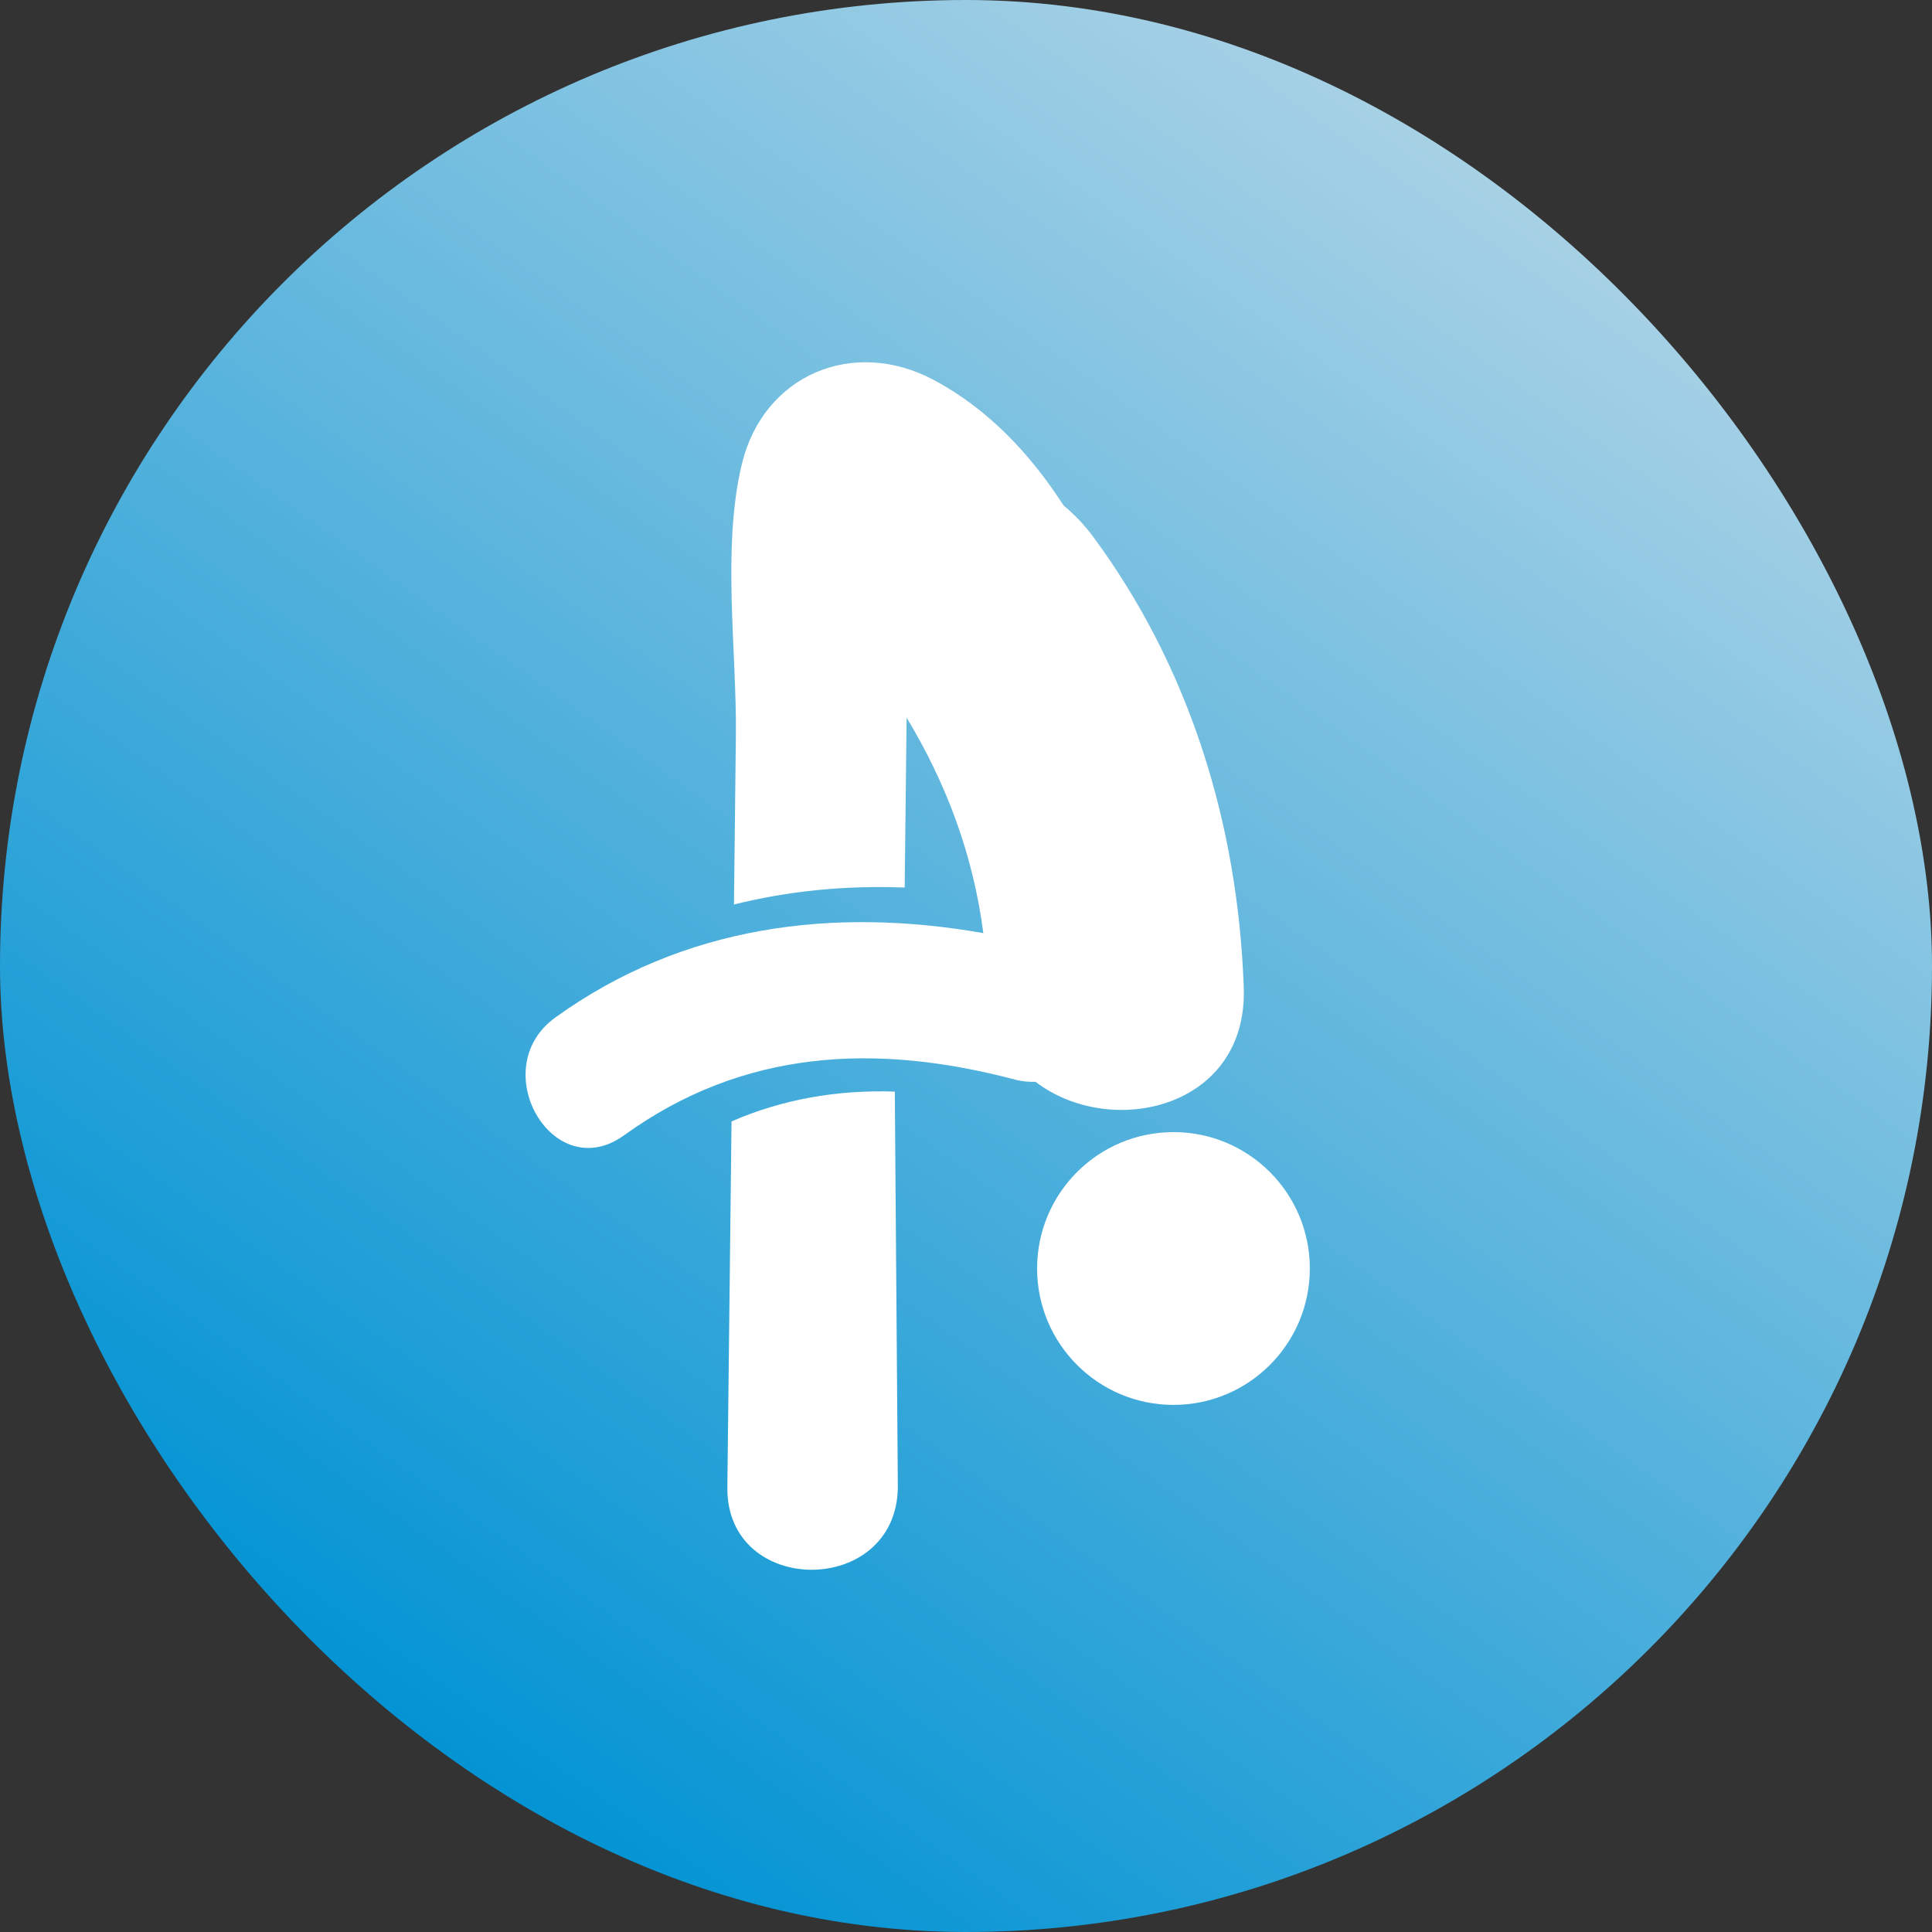 <svg width="80" height="80" viewBox="0 0 80 80" fill="none" xmlns="http://www.w3.org/2000/svg">
<rect x="0" y="0" width="80" height="80" fill="#333333" stroke="none"/>
<rect width="80" height="80" rx="40" fill="url(#paint0_linear_1816_2196)"/>
<g clip-path="url(#clip0_1816_2196)">
<path d="M51.501 40.888C51.265 34.17 49.279 27.656 45.263 22.221C44.902 21.734 44.491 21.303 44.043 20.933C42.672 18.812 40.938 16.953 38.684 15.744C35.333 13.946 31.603 15.522 30.715 19.229C29.885 22.7 30.513 26.966 30.471 30.494C30.445 32.813 30.418 35.134 30.392 37.453C32.614 36.898 34.97 36.656 37.461 36.751C37.488 34.405 37.514 32.061 37.541 29.717C39.208 32.477 40.301 35.434 40.718 38.639C34.524 37.546 28.295 38.308 22.996 42.132C20.072 44.24 22.887 49.142 25.845 47.008C30.788 43.44 36.267 43.182 42.026 44.703C42.328 44.784 42.609 44.802 42.88 44.795C45.995 47.183 51.678 45.906 51.501 40.888Z" fill="white"/>
<path d="M30.291 46.435C30.233 51.484 30.177 56.536 30.118 61.586C30.067 66.14 37.127 66.137 37.178 61.586L37.052 45.2C34.6 45.121 32.366 45.535 30.291 46.435Z" fill="white"/>
<path d="M48.593 46.878C45.472 46.878 42.944 49.407 42.944 52.525C42.944 55.645 45.473 58.174 48.593 58.174C51.71 58.174 54.237 55.645 54.237 52.525C54.237 49.407 51.71 46.878 48.593 46.878Z" fill="white"/>
</g>
<defs>
<linearGradient id="paint0_linear_1816_2196" x1="22.424" y1="75.151" x2="69.091" y2="9.697" gradientUnits="userSpaceOnUse">
<stop stop-color="#0494D4"/>
<stop offset="1" stop-color="#ACD3E6"/>
</linearGradient>
<clipPath id="clip0_1816_2196">
<rect width="50" height="50" fill="white" transform="translate(13 15)"/>
</clipPath>
</defs>
</svg>
